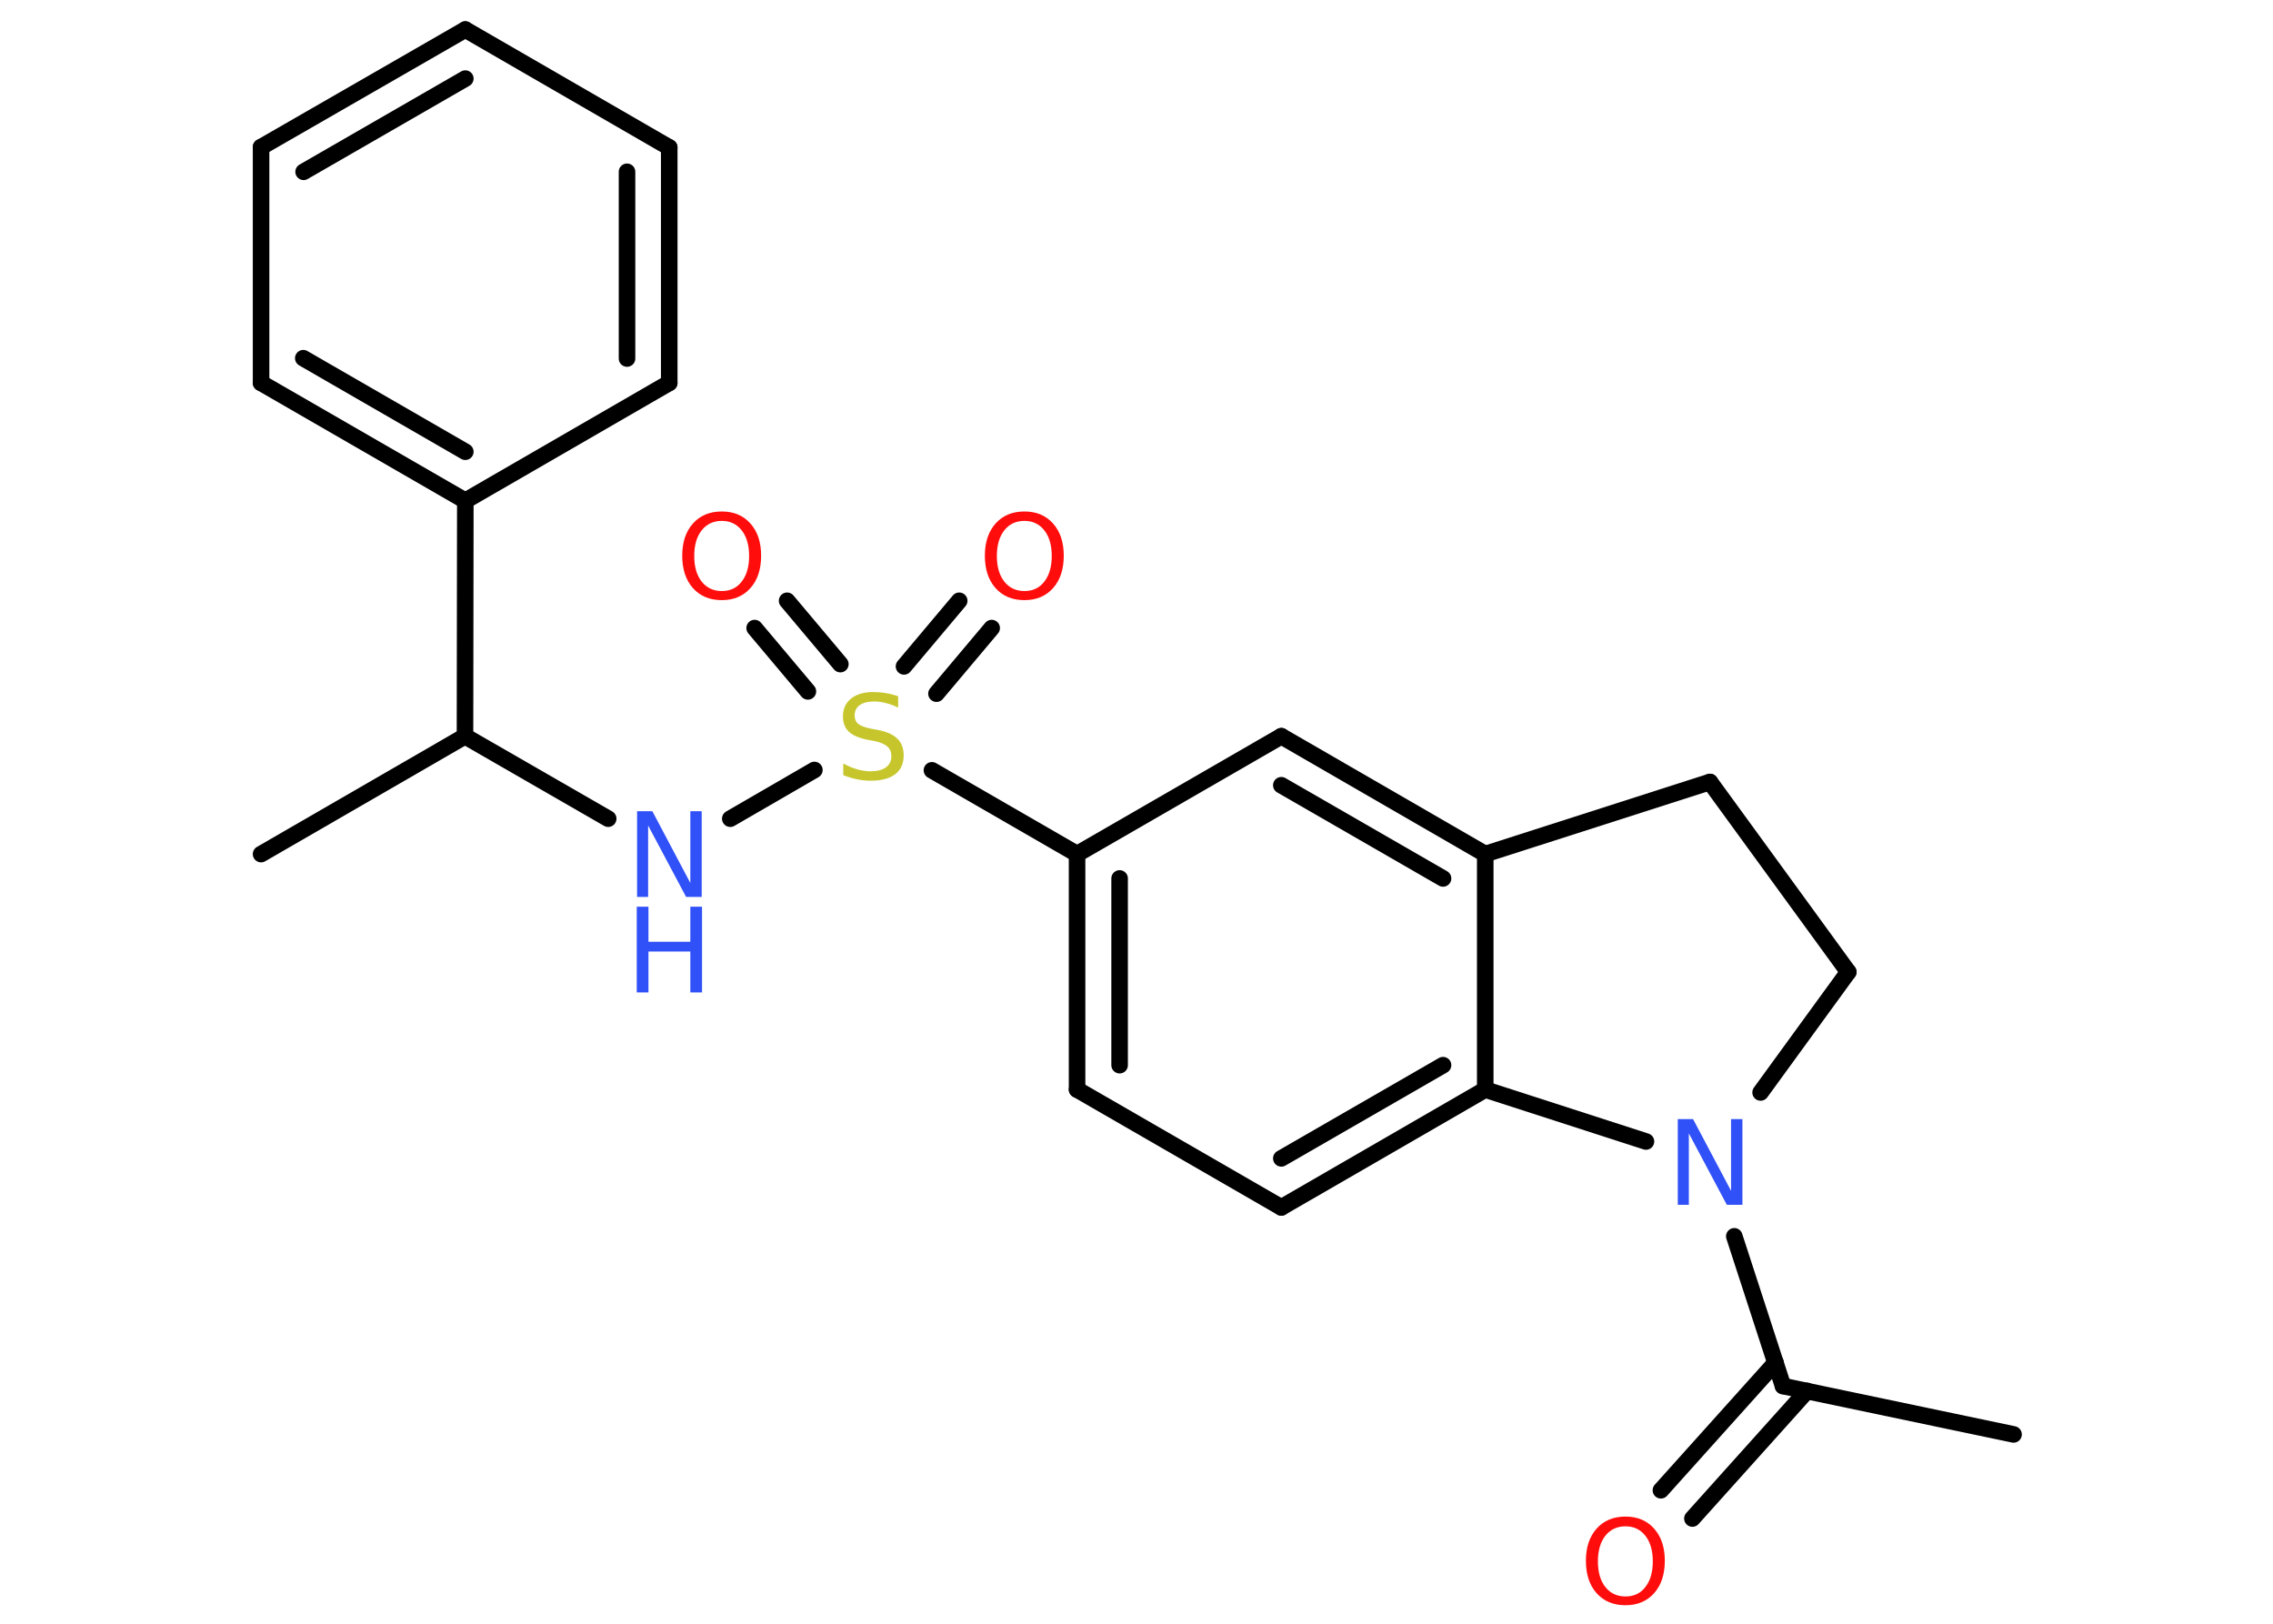 <?xml version='1.0' encoding='UTF-8'?>
<!DOCTYPE svg PUBLIC "-//W3C//DTD SVG 1.1//EN" "http://www.w3.org/Graphics/SVG/1.1/DTD/svg11.dtd">
<svg version='1.2' xmlns='http://www.w3.org/2000/svg' xmlns:xlink='http://www.w3.org/1999/xlink' width='70.0mm' height='50.0mm' viewBox='0 0 70.0 50.0'>
  <desc>Generated by the Chemistry Development Kit (http://github.com/cdk)</desc>
  <g stroke-linecap='round' stroke-linejoin='round' stroke='#000000' stroke-width='.51' fill='#FF0D0D'>
    <rect x='.0' y='.0' width='70.0' height='50.0' fill='#FFFFFF' stroke='none'/>
    <g id='mol1' class='mol'>
      <line id='mol1bnd1' class='bond' x1='62.01' y1='44.17' x2='54.91' y2='42.68'/>
      <g id='mol1bnd2' class='bond'>
        <line x1='55.65' y1='42.83' x2='52.12' y2='46.76'/>
        <line x1='54.68' y1='41.96' x2='51.15' y2='45.89'/>
      </g>
      <line id='mol1bnd3' class='bond' x1='54.91' y1='42.68' x2='53.41' y2='38.07'/>
      <line id='mol1bnd4' class='bond' x1='54.22' y1='33.64' x2='56.92' y2='29.93'/>
      <line id='mol1bnd5' class='bond' x1='56.92' y1='29.93' x2='52.66' y2='24.08'/>
      <line id='mol1bnd6' class='bond' x1='52.66' y1='24.08' x2='45.74' y2='26.3'/>
      <g id='mol1bnd7' class='bond'>
        <line x1='45.74' y1='26.3' x2='39.46' y2='22.67'/>
        <line x1='44.44' y1='27.05' x2='39.46' y2='24.18'/>
      </g>
      <line id='mol1bnd8' class='bond' x1='39.46' y1='22.67' x2='33.17' y2='26.3'/>
      <line id='mol1bnd9' class='bond' x1='33.17' y1='26.3' x2='28.7' y2='23.72'/>
      <g id='mol1bnd10' class='bond'>
        <line x1='27.84' y1='20.52' x2='29.54' y2='18.5'/>
        <line x1='28.84' y1='21.36' x2='30.54' y2='19.34'/>
      </g>
      <g id='mol1bnd11' class='bond'>
        <line x1='24.88' y1='21.29' x2='23.24' y2='19.34'/>
        <line x1='25.88' y1='20.45' x2='24.24' y2='18.5'/>
      </g>
      <line id='mol1bnd12' class='bond' x1='25.08' y1='23.71' x2='22.49' y2='25.21'/>
      <line id='mol1bnd13' class='bond' x1='18.73' y1='25.21' x2='14.32' y2='22.67'/>
      <line id='mol1bnd14' class='bond' x1='14.32' y1='22.67' x2='8.04' y2='26.3'/>
      <line id='mol1bnd15' class='bond' x1='14.32' y1='22.67' x2='14.33' y2='15.42'/>
      <g id='mol1bnd16' class='bond'>
        <line x1='8.04' y1='11.79' x2='14.33' y2='15.42'/>
        <line x1='9.34' y1='11.03' x2='14.33' y2='13.91'/>
      </g>
      <line id='mol1bnd17' class='bond' x1='8.04' y1='11.79' x2='8.04' y2='4.53'/>
      <g id='mol1bnd18' class='bond'>
        <line x1='14.33' y1='.91' x2='8.04' y2='4.53'/>
        <line x1='14.33' y1='2.42' x2='9.35' y2='5.29'/>
      </g>
      <line id='mol1bnd19' class='bond' x1='14.33' y1='.91' x2='20.61' y2='4.54'/>
      <g id='mol1bnd20' class='bond'>
        <line x1='20.61' y1='11.79' x2='20.61' y2='4.54'/>
        <line x1='19.31' y1='11.04' x2='19.31' y2='5.29'/>
      </g>
      <line id='mol1bnd21' class='bond' x1='14.33' y1='15.42' x2='20.61' y2='11.79'/>
      <g id='mol1bnd22' class='bond'>
        <line x1='33.17' y1='26.3' x2='33.17' y2='33.55'/>
        <line x1='34.48' y1='27.05' x2='34.48' y2='32.8'/>
      </g>
      <line id='mol1bnd23' class='bond' x1='33.17' y1='33.55' x2='39.46' y2='37.18'/>
      <g id='mol1bnd24' class='bond'>
        <line x1='39.46' y1='37.18' x2='45.74' y2='33.55'/>
        <line x1='39.46' y1='35.67' x2='44.44' y2='32.8'/>
      </g>
      <line id='mol1bnd25' class='bond' x1='45.74' y1='26.3' x2='45.74' y2='33.55'/>
      <line id='mol1bnd26' class='bond' x1='50.69' y1='35.15' x2='45.74' y2='33.55'/>
      <path id='mol1atm3' class='atom' d='M50.06 47.0q-.39 .0 -.62 .29q-.23 .29 -.23 .79q.0 .5 .23 .79q.23 .29 .62 .29q.39 .0 .61 -.29q.23 -.29 .23 -.79q.0 -.5 -.23 -.79q-.23 -.29 -.61 -.29zM50.06 46.7q.55 .0 .88 .37q.33 .37 .33 .99q.0 .63 -.33 1.0q-.33 .37 -.88 .37q-.56 .0 -.89 -.37q-.33 -.37 -.33 -1.0q.0 -.62 .33 -.99q.33 -.37 .89 -.37z' stroke='none'/>
      <path id='mol1atm4' class='atom' d='M51.66 34.46h.48l1.17 2.21v-2.21h.35v2.64h-.48l-1.17 -2.2v2.2h-.34v-2.64z' stroke='none' fill='#3050F8'/>
      <path id='mol1atm10' class='atom' d='M27.66 21.44v.35q-.2 -.1 -.38 -.14q-.18 -.05 -.35 -.05q-.29 .0 -.45 .11q-.16 .11 -.16 .32q.0 .17 .11 .26q.11 .09 .4 .15l.22 .04q.4 .08 .59 .27q.19 .19 .19 .51q.0 .38 -.26 .58q-.26 .2 -.76 .2q-.19 .0 -.4 -.04q-.21 -.04 -.44 -.13v-.36q.22 .12 .43 .18q.21 .06 .41 .06q.31 .0 .47 -.12q.17 -.12 .17 -.34q.0 -.2 -.12 -.3q-.12 -.11 -.39 -.17l-.22 -.04q-.4 -.08 -.58 -.25q-.18 -.17 -.18 -.47q.0 -.35 .25 -.55q.25 -.2 .68 -.2q.18 .0 .38 .03q.19 .03 .39 .1z' stroke='none' fill='#C6C62C'/>
      <path id='mol1atm11' class='atom' d='M31.55 16.04q-.39 .0 -.62 .29q-.23 .29 -.23 .79q.0 .5 .23 .79q.23 .29 .62 .29q.39 .0 .61 -.29q.23 -.29 .23 -.79q.0 -.5 -.23 -.79q-.23 -.29 -.61 -.29zM31.55 15.75q.55 .0 .88 .37q.33 .37 .33 .99q.0 .63 -.33 1.0q-.33 .37 -.88 .37q-.56 .0 -.89 -.37q-.33 -.37 -.33 -1.0q.0 -.62 .33 -.99q.33 -.37 .89 -.37z' stroke='none'/>
      <path id='mol1atm12' class='atom' d='M22.23 16.04q-.39 .0 -.62 .29q-.23 .29 -.23 .79q.0 .5 .23 .79q.23 .29 .62 .29q.39 .0 .61 -.29q.23 -.29 .23 -.79q.0 -.5 -.23 -.79q-.23 -.29 -.61 -.29zM22.23 15.75q.55 .0 .88 .37q.33 .37 .33 .99q.0 .63 -.33 1.0q-.33 .37 -.88 .37q-.56 .0 -.89 -.37q-.33 -.37 -.33 -1.0q.0 -.62 .33 -.99q.33 -.37 .89 -.37z' stroke='none'/>
      <g id='mol1atm13' class='atom'>
        <path d='M19.61 24.98h.48l1.17 2.21v-2.21h.35v2.64h-.48l-1.17 -2.2v2.2h-.34v-2.64z' stroke='none' fill='#3050F8'/>
        <path d='M19.61 27.92h.36v1.08h1.29v-1.08h.36v2.64h-.36v-1.26h-1.29v1.26h-.36v-2.64z' stroke='none' fill='#3050F8'/>
      </g>
    </g>
  </g>
</svg>
